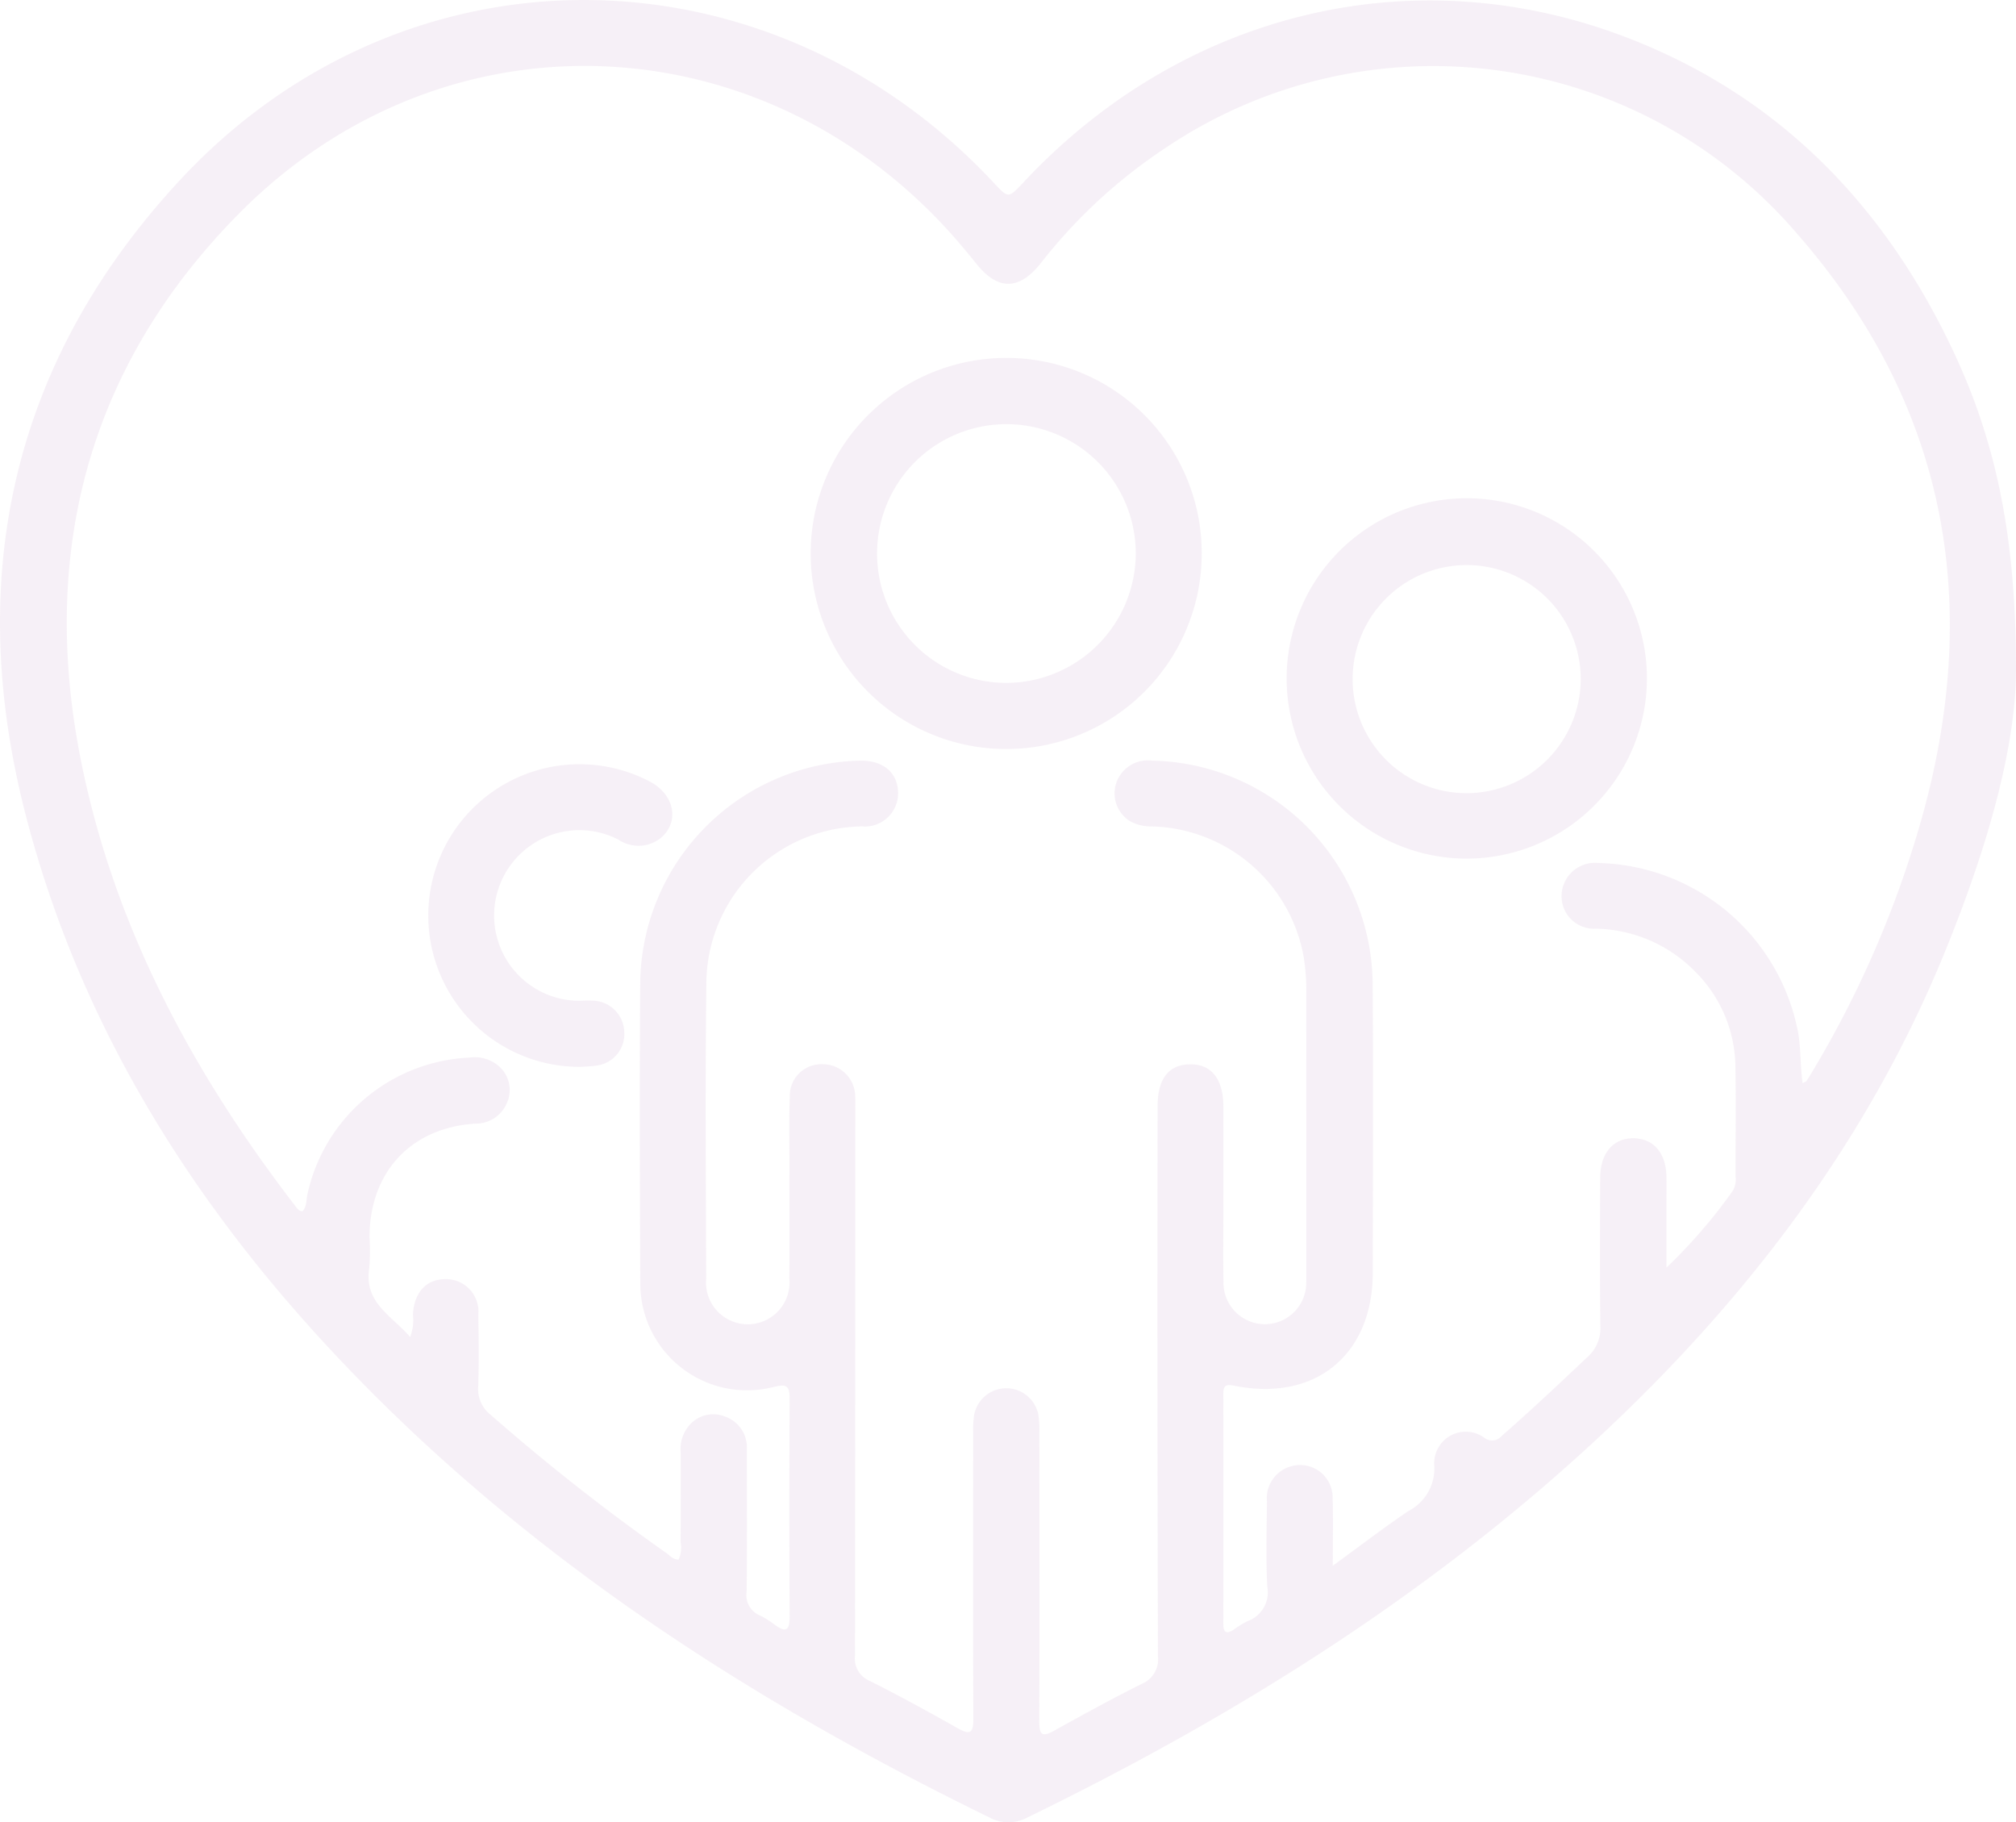 <svg xmlns="http://www.w3.org/2000/svg" xmlns:xlink="http://www.w3.org/1999/xlink" width="142.42" height="128.715" viewBox="0 0 142.42 128.715">
  <defs>
    <style>
      .cls-1 {
        fill: #b07ab4;
      }

      .cls-2 {
        opacity: 0.11;
      }

      .cls-3 {
        clip-path: url(#clip-path);
      }
    </style>
    <clipPath id="clip-path">
      <rect id="Rectangle_36" data-name="Rectangle 36" class="cls-1" width="142.42" height="128.715"/>
    </clipPath>
  </defs>
  <g id="Group_81" data-name="Group 81" class="cls-2" transform="translate(0 56)">
    <g id="Group_77" data-name="Group 77" class="cls-3" transform="translate(0 -56)">
      <path id="Path_85" data-name="Path 85" class="cls-1" d="M142.419,47.02c.065,5.739-2.117,13.113-5.057,20.3-5.5,13.442-14.116,24.67-24.7,34.462-11.921,11.024-25.538,19.508-40.081,26.59a2.81,2.81,0,0,1-2.642.021c-16.787-8.2-32.324-18.18-45.346-31.747C13.875,85.488,5.759,72.729,1.842,57.669-2.521,40.9.784,25.624,12.638,12.8c15.891-17.192,41.615-16.981,57.583.126,1.019,1.091,1.019,1.091,2.08-.045C83.534.854,99.882-3.159,114.991,2.675c10.78,4.163,18.259,11.947,23.093,22.331,2.942,6.32,4.316,12.933,4.335,22.014M47.941,110.16a2.121,2.121,0,0,0,.14-1.237c.015-2.113.008-4.226.006-6.339a2.532,2.532,0,0,1,.693-2.006,2.221,2.221,0,0,1,2.448-.52,2.3,2.3,0,0,1,1.53,2.343c.006,3.342.025,6.685-.012,10.027a1.544,1.544,0,0,0,.914,1.662,6.168,6.168,0,0,1,1.074.67c.879.649,1.052.289,1.047-.629q-.037-7.664,0-15.329c.006-.932-.217-1.059-1.12-.84a7.542,7.542,0,0,1-9.428-7.379c-.032-7.146-.062-14.292,0-21.437A15.882,15.882,0,0,1,60.811,53.724c1.606,0,2.606.858,2.634,2.259a2.339,2.339,0,0,1-2.531,2.387A11.153,11.153,0,0,0,49.9,69.57c-.084,6.914-.031,13.831-.012,20.746a2.95,2.95,0,1,0,5.874-.012c.018-2.727,0-5.455.006-8.183,0-1.575-.032-3.152.026-4.725a2.224,2.224,0,0,1,2.309-2.227,2.286,2.286,0,0,1,2.312,2.239c.021.306.007.614.007.922q0,19.305-.02,38.611a1.7,1.7,0,0,0,1.052,1.788c2.091,1.055,4.149,2.176,6.188,3.33.9.509,1.124.355,1.119-.679-.033-6.723-.017-13.447-.012-20.17a6.931,6.931,0,0,1,.067-1.262,2.309,2.309,0,0,1,4.545.012,7.213,7.213,0,0,1,.065,1.262c.005,6.8.017,13.6-.006,20.4,0,.911.216,1.08,1.025.632,2.048-1.136,4.1-2.263,6.2-3.314a1.877,1.877,0,0,0,1.156-1.967q-.054-19.421-.023-38.841c0-1.934.779-2.935,2.279-2.957,1.53-.023,2.364,1.032,2.367,3q.006,3.8,0,7.607c0,1.575-.027,3.151.011,4.725a2.923,2.923,0,1,0,5.844.054c.009-.192.006-.384.006-.576q0-9.912-.005-19.824a14.3,14.3,0,0,0-.194-2.637A11.181,11.181,0,0,0,81.41,58.374a3.148,3.148,0,0,1-1.552-.355,2.317,2.317,0,0,1-1.04-2.589,2.351,2.351,0,0,1,2.549-1.708A15.906,15.906,0,0,1,96.973,69.593c.05,6.761.015,13.523.009,20.285-.005,5.822-4.063,9.149-9.778,8-.536-.107-.784-.067-.783.552q.016,8.125,0,16.251c0,.633.221.76.745.415a6.071,6.071,0,0,1,.984-.6,2.164,2.164,0,0,0,1.374-2.452c-.1-1.993-.039-3.994-.023-5.992a2.348,2.348,0,0,1,1.664-2.474,2.3,2.3,0,0,1,2.979,2.282c.048,1.478.01,2.958.01,4.731,1.951-1.419,3.617-2.7,5.353-3.872a3.372,3.372,0,0,0,1.815-3.242,2.229,2.229,0,0,1,3.505-1.951.891.891,0,0,0,1.269-.114c2.059-1.791,4.039-3.665,6.023-5.537a2.723,2.723,0,0,0,.94-2.207c-.048-3.5-.027-6.992-.014-10.488.007-1.742.936-2.809,2.376-2.783,1.409.025,2.284,1.059,2.306,2.739.009.653,0,1.306,0,1.959V89.53a36.9,36.9,0,0,0,4.7-5.448,1.6,1.6,0,0,0,.178-1c0-2.574.036-5.149-.009-7.722a9.579,9.579,0,0,0-2.841-6.733,10.064,10.064,0,0,0-7.012-3.031,2.3,2.3,0,0,1-2.368-2.821,2.365,2.365,0,0,1,2.582-1.819,14.71,14.71,0,0,1,14.06,11.916c.214,1.189.159,2.4.33,3.635.158-.09.245-.11.28-.164.169-.256.327-.52.483-.784a73.565,73.565,0,0,0,7.735-18.066C140.012,42.336,137.43,28.5,127,16.561a33.819,33.819,0,0,0-44.6-6.153,37.1,37.1,0,0,0-8.859,8.164c-1.546,1.958-3.049,1.962-4.582.039-.24-.3-.484-.6-.729-.893C54.823,1.487,31.711.15,16.941,15.028,6.251,25.8,2.775,39.012,5.724,53.741c2.339,11.685,7.868,22,15.109,31.4.135.176.243.4.535.412.306-.329.261-.772.343-1.171A12.284,12.284,0,0,1,33.152,74.7a2.591,2.591,0,0,1,2.215.723,2.222,2.222,0,0,1,.453,2.462,2.378,2.378,0,0,1-2.267,1.479c-4.544.306-7.438,3.435-7.449,8.019a14.3,14.3,0,0,1-.018,2.187c-.391,2.455,1.6,3.352,2.886,4.867a3.314,3.314,0,0,0,.2-1.548c.065-1.606.952-2.57,2.358-2.542a2.29,2.29,0,0,1,2.259,2.524c.031,1.69.05,3.382-.006,5.07a2.3,2.3,0,0,0,.875,1.985,148.584,148.584,0,0,0,12.4,9.754c.267.188.493.481.884.479" transform="translate(0 0)"/>
      <path id="Path_86" data-name="Path 86" class="cls-1" d="M276.065,123.468a13.813,13.813,0,1,1-13.78-13.8,13.792,13.792,0,0,1,13.78,13.8m-4.662.154a9.137,9.137,0,1,0-9.2,9,9.172,9.172,0,0,0,9.2-9" transform="translate(-191.169 -84.388)"/>
      <path id="Path_87" data-name="Path 87" class="cls-1" d="M406.938,178.124a12.727,12.727,0,1,1,12.726-12.767,12.747,12.747,0,0,1-12.726,12.767m8.047-12.7a8.056,8.056,0,1,0-8.047,8.078,8.081,8.081,0,0,0,8.047-8.078" transform="translate(-303.316 -117.478)"/>
      <path id="Path_88" data-name="Path 88" class="cls-1" d="M141.987,255.523a10.688,10.688,0,1,1,4.969-20.128c1.705.925,2.066,2.838.723,3.966a2.531,2.531,0,0,1-3,.106,6.025,6.025,0,1,0-3.1,11.378c.421.023.845-.021,1.266,0a2.281,2.281,0,0,1,2.258,2.173,2.244,2.244,0,0,1-1.981,2.417c-.453.07-.917.073-1.128.088" transform="translate(-101.002 -180.169)"/>
    </g>
  </g>
</svg>
